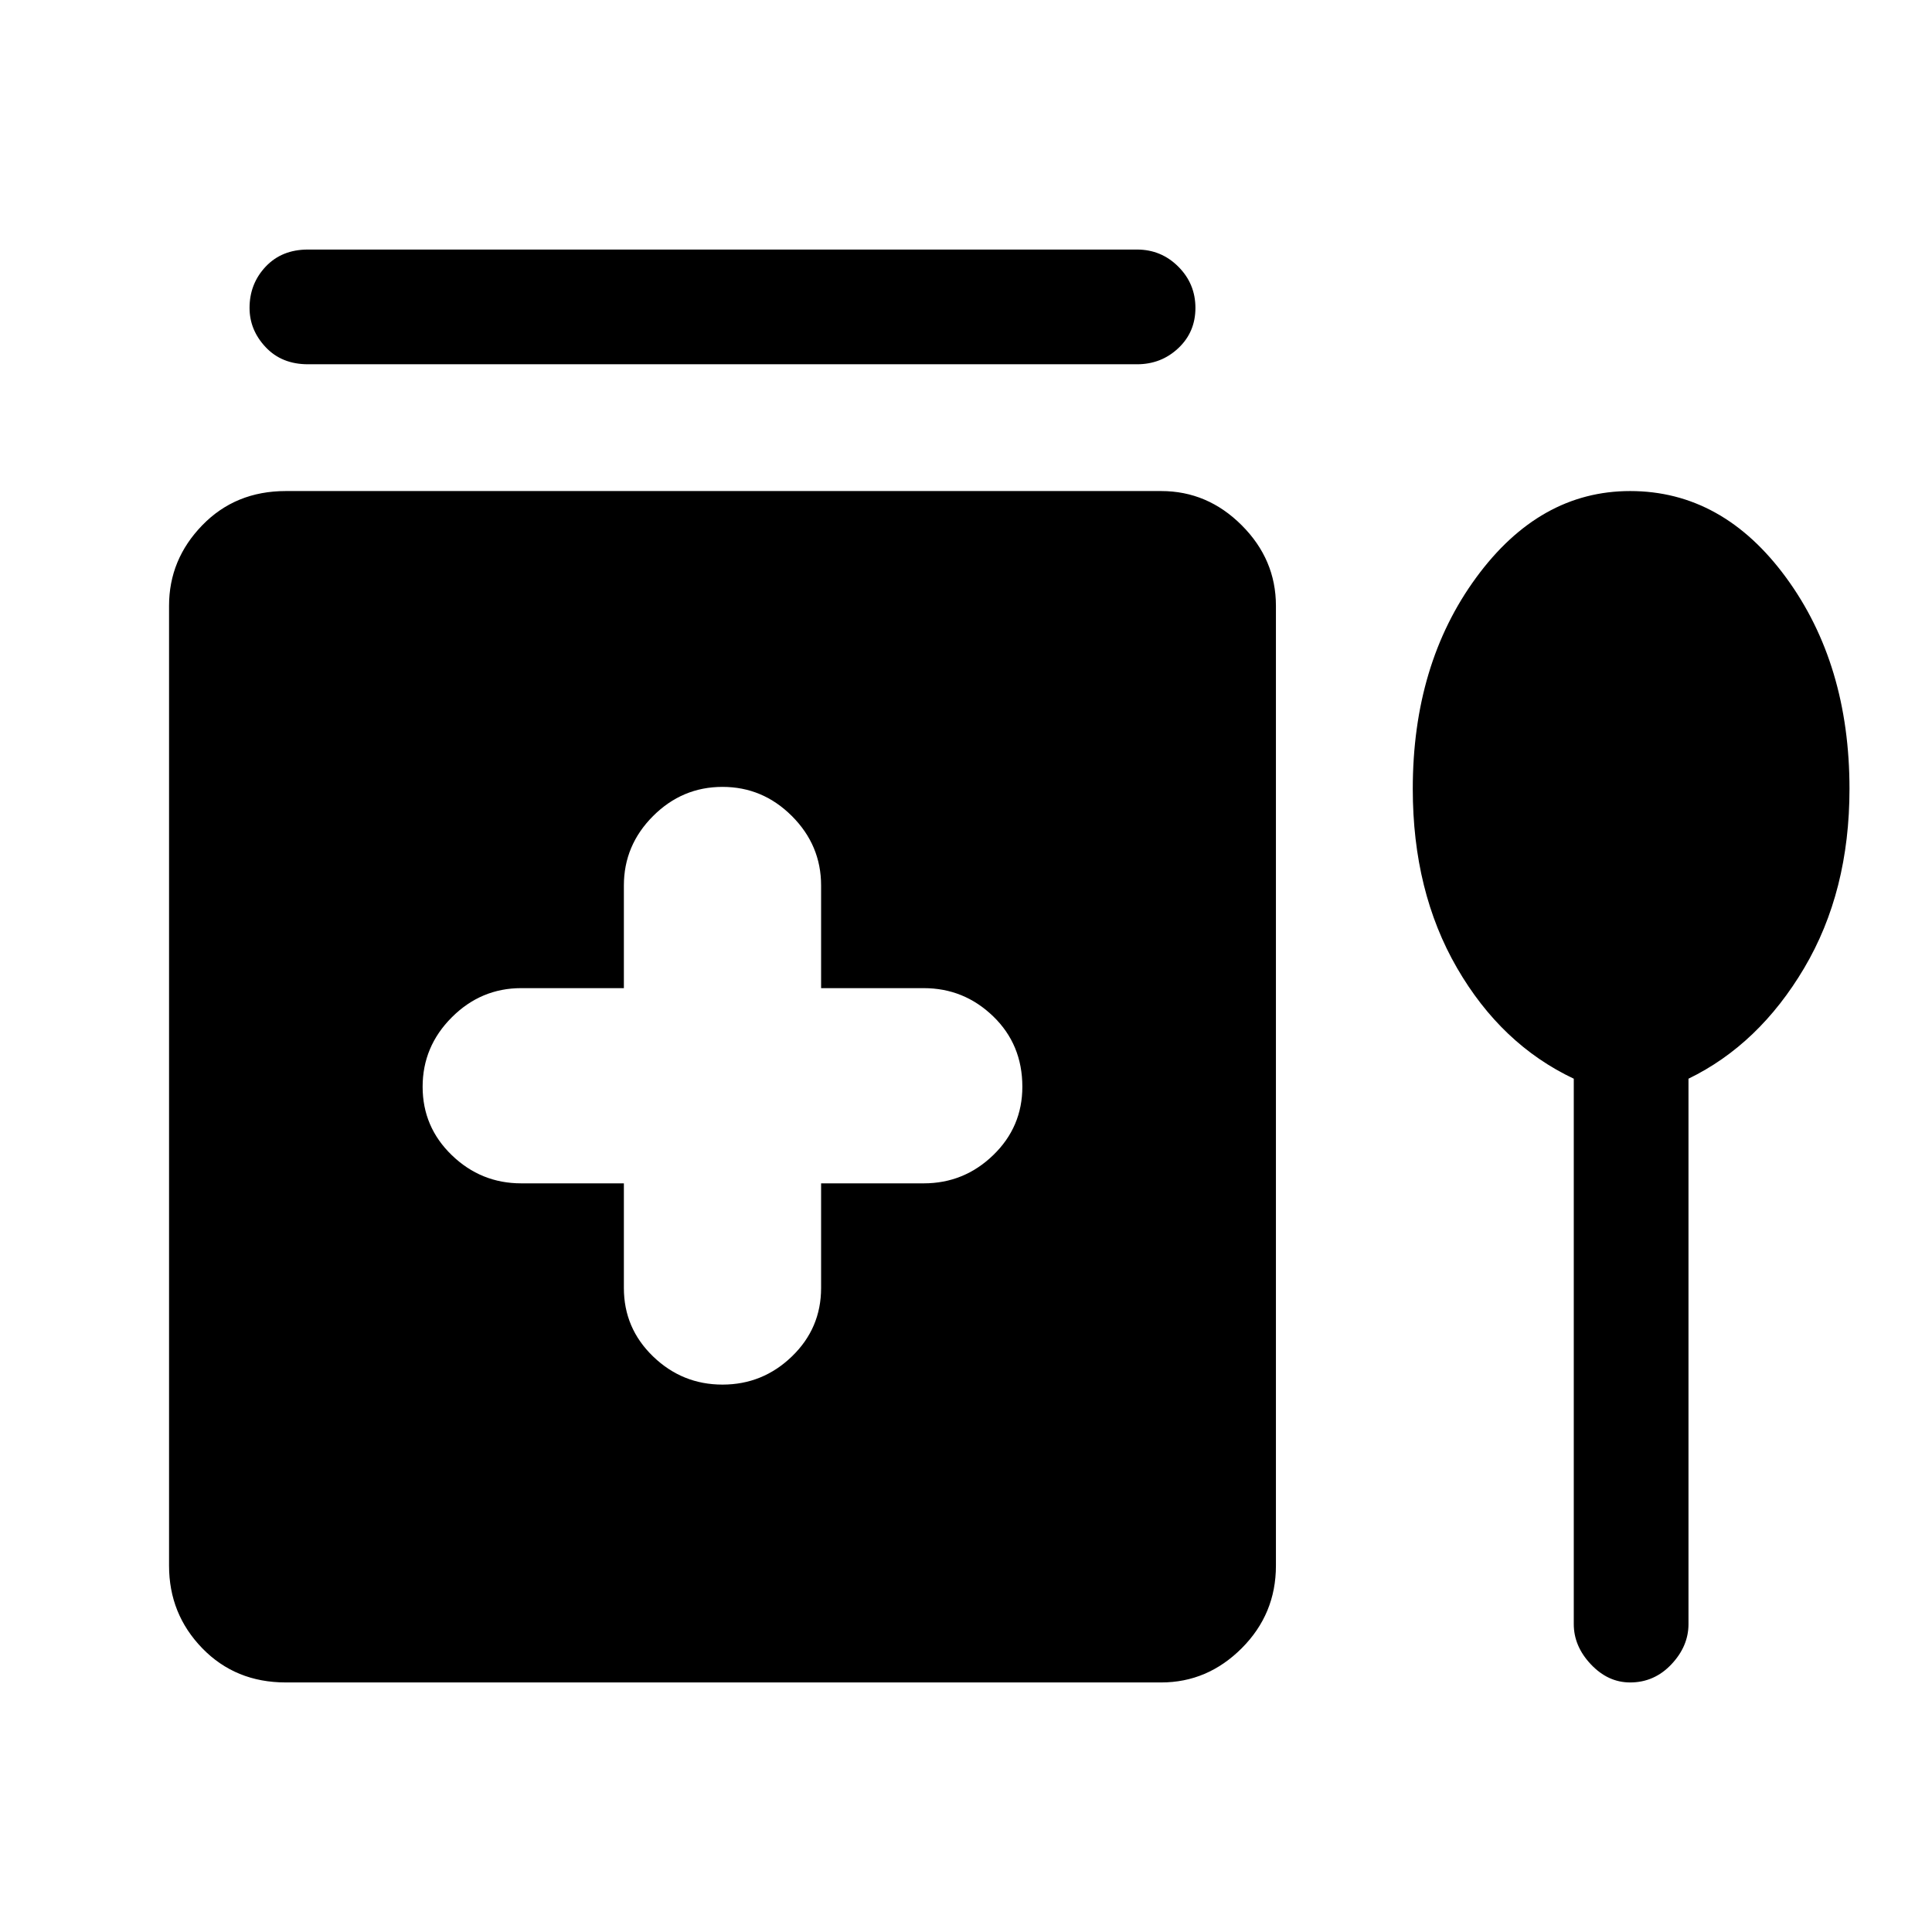 <svg xmlns="http://www.w3.org/2000/svg" height="48" width="48"><path d="M7.65 9.05q-.65 0-1.05-.425t-.4-.975q0-.6.4-1.025Q7 6.2 7.65 6.2h20.6q.6 0 1.025.425.425.425.425 1.025 0 .6-.425 1t-1.025.4Zm10.3 25.35q1 0 1.725-.7.725-.7.725-1.7v-2.6h2.55q1 0 1.725-.7.725-.7.725-1.7 0-1.05-.725-1.75t-1.725-.7H20.4V22q0-1-.725-1.725-.725-.725-1.725-.725t-1.725.725Q15.5 21 15.5 22v2.55h-2.55q-1 0-1.725.725Q10.5 26 10.5 27t.725 1.7q.725.7 1.725.7h2.55V32q0 1 .725 1.7t1.725.7ZM7.1 41.8q-1.25 0-2.075-.85Q4.2 40.1 4.2 38.9V15.05q0-1.15.825-2 .825-.85 2.075-.85h21.75q1.15 0 2 .85.85.85.85 2V38.9q0 1.2-.85 2.05-.85.85-2 .85Zm33.4 0q-.55 0-.975-.45-.425-.45-.425-1V26.8q-1.8-.85-2.9-2.75-1.1-1.9-1.1-4.45 0-3.1 1.575-5.25T40.5 12.2q2.3 0 3.875 2.15 1.575 2.15 1.575 5.25 0 2.55-1.125 4.45-1.125 1.9-2.875 2.75v13.55q0 .55-.425 1-.425.45-1.025.45Z"/></svg>